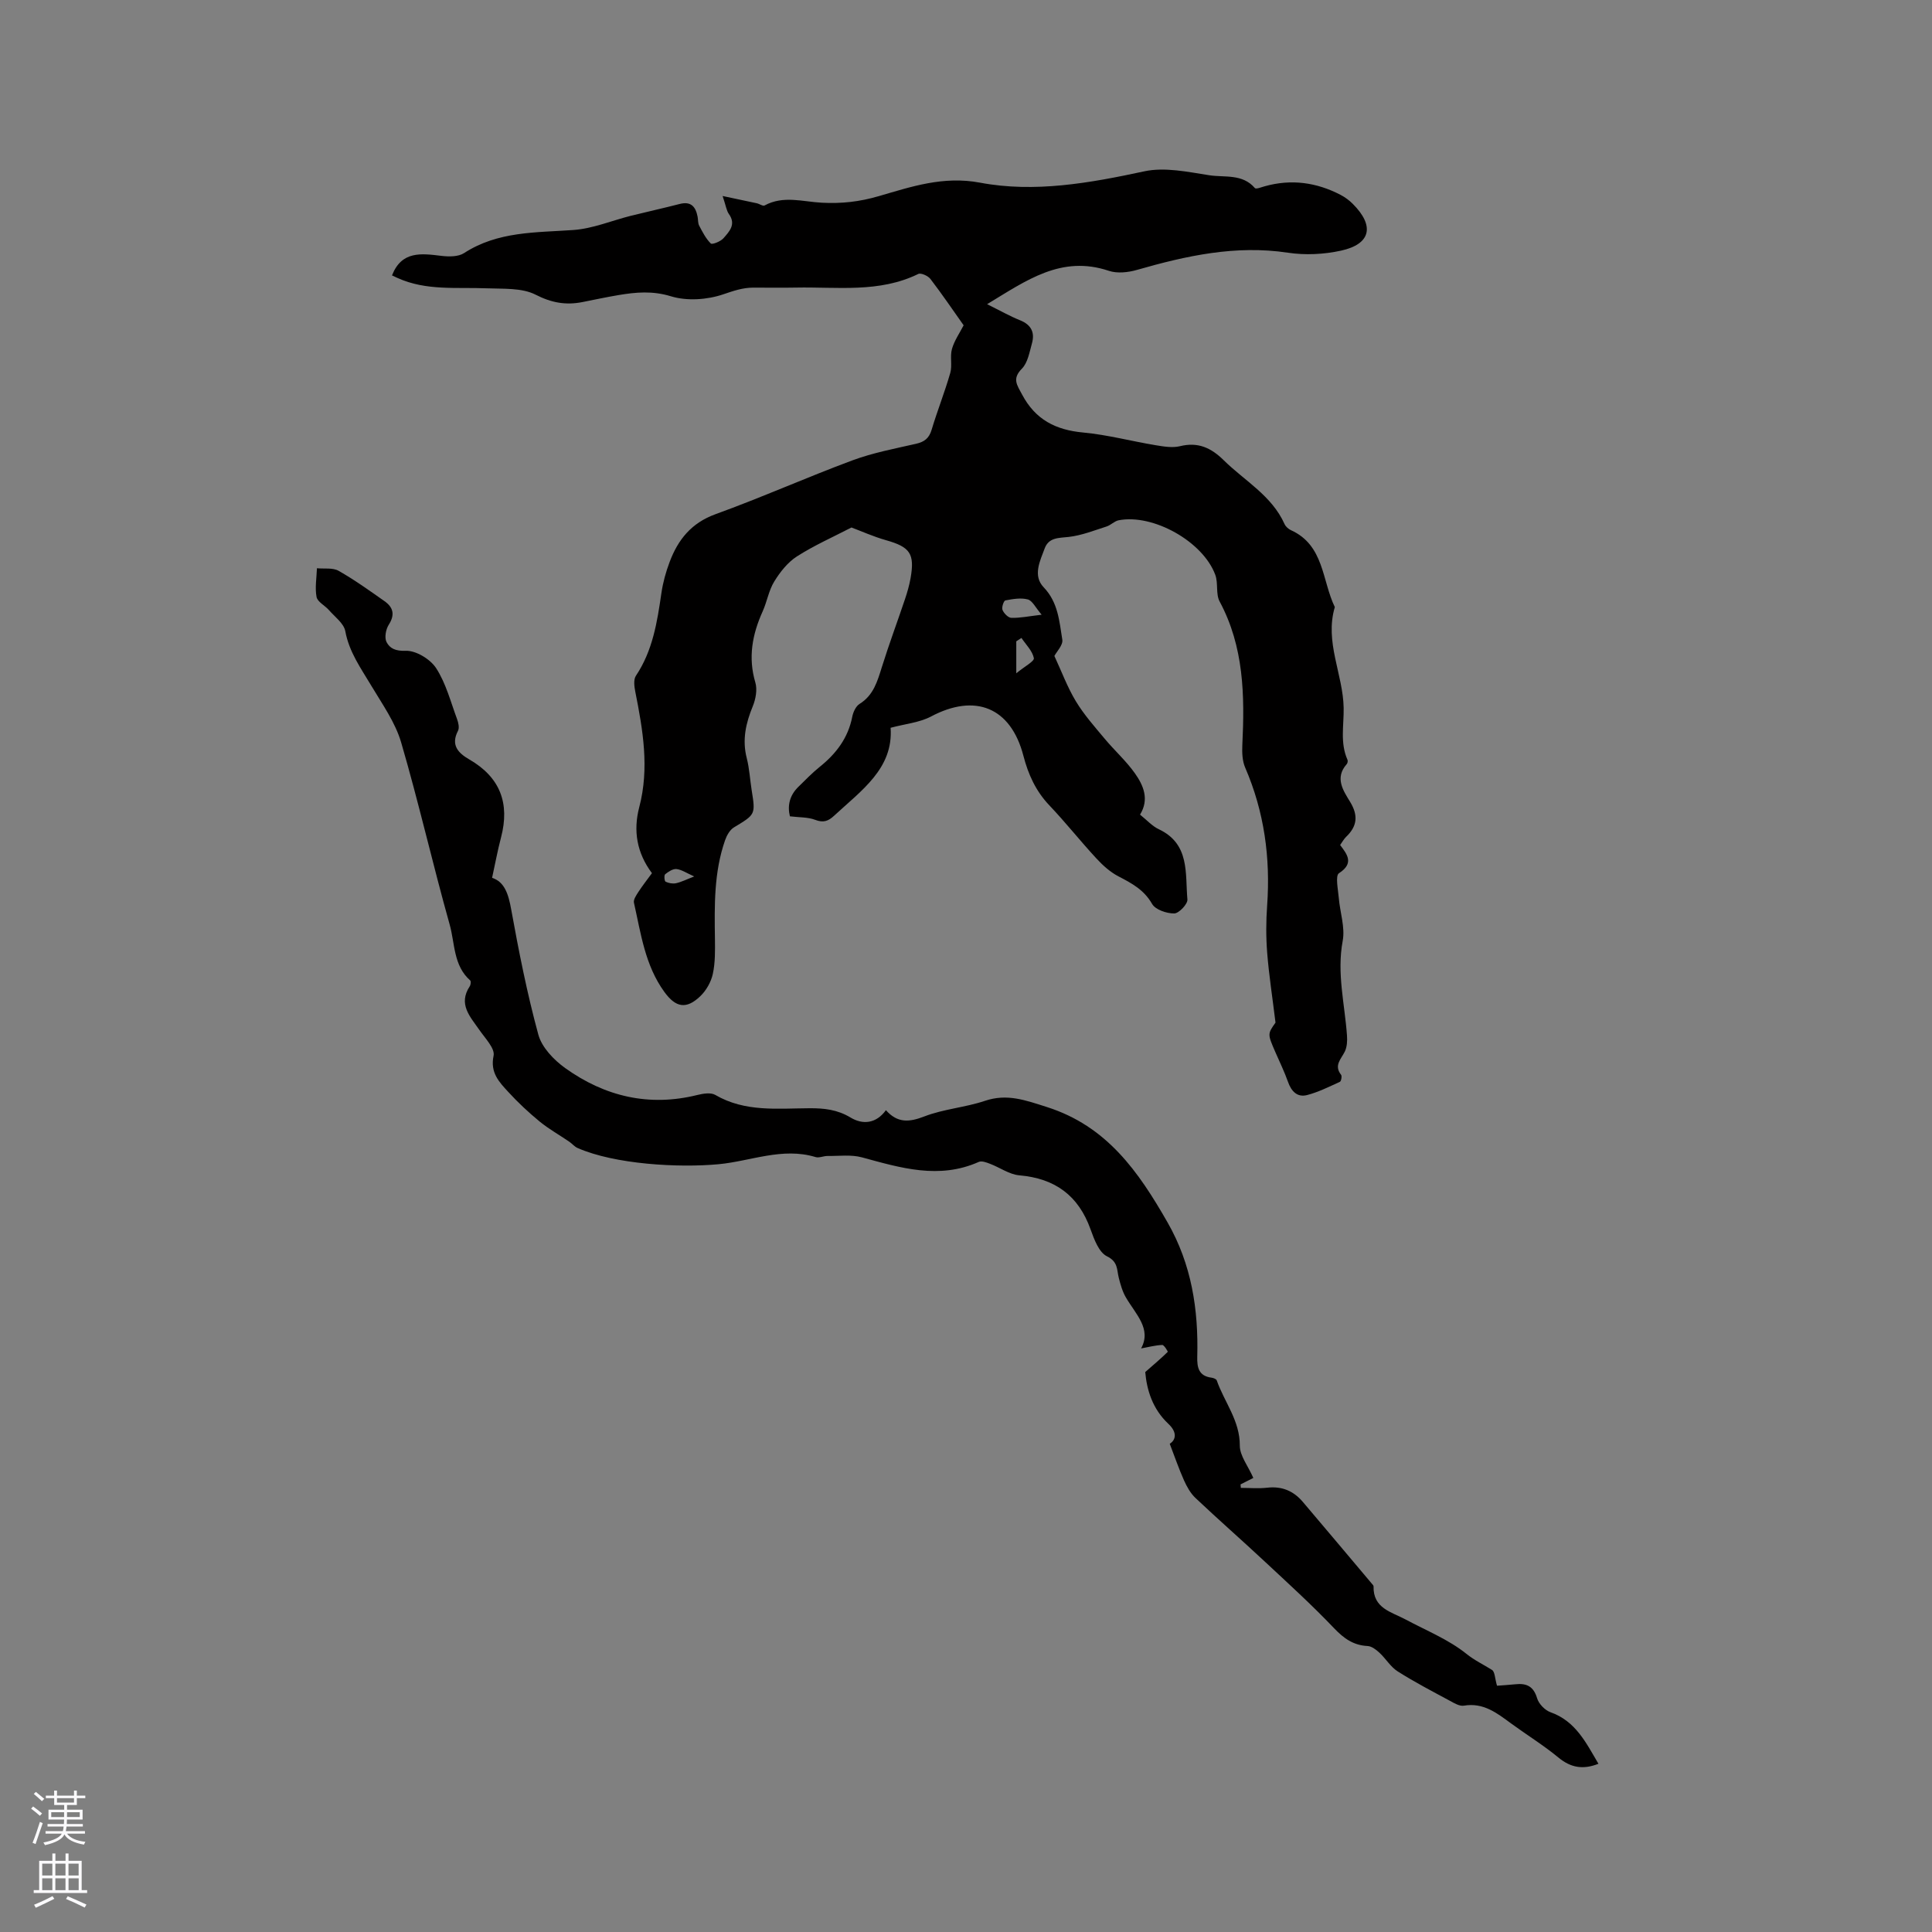 <svg enable-background="new 0 0 400 400" viewBox="0 0 400 400" xmlns="http://www.w3.org/2000/svg"><rect x="0" y="0" width="400" height="400" fill="#808080" stroke="none"/><path d="m184.39 150.68c.6 8.43-6.06 12.98-11.71 18.22-1.22 1.13-2.23 1.48-3.9.84-1.51-.58-3.29-.49-5.24-.73-.55-2.26-.04-4.35 1.75-6.1 1.44-1.41 2.85-2.87 4.41-4.13 3.41-2.73 5.89-5.98 6.75-10.38.19-.97.74-2.18 1.51-2.66 2.9-1.8 3.69-4.68 4.62-7.63 1.48-4.74 3.22-9.39 4.8-14.1.47-1.4.88-2.83 1.14-4.28.9-5.11-.1-6.48-5.09-7.89-2.6-.74-5.09-1.86-7.14-2.63-3.8 1.97-7.72 3.7-11.28 5.98-1.91 1.22-3.49 3.22-4.7 5.19-1.15 1.85-1.5 4.18-2.41 6.2-2.15 4.76-3.05 9.55-1.51 14.74.43 1.47.07 3.42-.53 4.89-1.45 3.52-2.23 6.97-1.25 10.77.55 2.14.66 4.39 1.01 6.59.82 5.1.79 5.04-3.66 7.73-.85.51-1.5 1.67-1.84 2.66-2.32 6.63-2.2 13.53-2.1 20.43.03 2.42.07 4.92-.44 7.26-.36 1.65-1.35 3.4-2.57 4.58-2.91 2.8-5.1 2.39-7.46-.86-4.01-5.52-4.86-12.1-6.3-18.48-.14-.64.49-1.55.92-2.22.86-1.32 1.84-2.57 2.81-3.89-3.14-4.19-3.91-8.79-2.63-13.66 2.12-8.07.76-15.98-.82-23.91-.21-1.07-.4-2.51.13-3.3 3.49-5.21 4.41-11.15 5.28-17.14.32-2.18.92-4.36 1.7-6.42 1.73-4.61 4.48-8.07 9.49-9.89 9.55-3.46 18.84-7.61 28.36-11.15 4.23-1.57 8.75-2.42 13.17-3.43 1.73-.4 2.69-1.13 3.22-2.89 1.18-3.95 2.72-7.8 3.86-11.77.45-1.56-.09-3.4.35-4.96.49-1.74 1.59-3.3 2.42-4.91-2.22-3.14-4.46-6.44-6.88-9.6-.49-.64-1.95-1.3-2.51-1.03-8.12 3.97-16.8 2.65-25.31 2.82-2.97.06-5.94 0-8.91.01-2.16.01-4.07.68-6.14 1.38-3.33 1.14-7.54 1.43-10.86.41-3.83-1.17-7.26-.85-10.88-.24-2.51.42-4.99.96-7.48 1.45-3.4.66-6.34.15-9.63-1.53-2.87-1.47-6.73-1.19-10.17-1.33-6.21-.25-12.52.55-18.44-2.14-.38-.17-.76-.35-1.14-.53 2.01-5.14 6.09-4.55 10.28-4.04 1.52.18 3.45.19 4.64-.58 6.98-4.53 14.82-4.23 22.63-4.78 4.01-.28 7.92-1.94 11.89-2.94 3.37-.84 6.76-1.58 10.12-2.45 2.37-.61 3.31.59 3.71 2.63.12.62.05 1.34.33 1.87.69 1.3 1.38 2.68 2.4 3.68.29.28 2.03-.41 2.62-1.08 1.2-1.38 2.68-2.86 1.13-5.02-.51-.72-.62-1.72-1.3-3.73 2.87.61 4.97 1.04 7.06 1.5.56.12 1.28.65 1.63.46 3.87-2.12 7.92-.77 11.85-.57 4.08.21 7.76-.18 11.86-1.38 6.62-1.92 13.27-4.21 20.9-2.77 11.3 2.13 22.72.08 34.01-2.35 4.23-.91 9 .12 13.43.81 3.18.5 6.88-.36 9.46 2.66.23.27 1.37-.19 2.06-.38 5.47-1.53 10.69-.81 15.67 1.78.92.48 1.81 1.13 2.54 1.87 4.56 4.55 3.76 8.32-2.42 9.68-3.55.78-7.43.97-11.01.43-10.81-1.63-21.05.63-31.29 3.57-1.82.52-4.06.76-5.79.18-9.84-3.3-17.08 2-25.2 6.91 2.69 1.33 4.71 2.48 6.85 3.34 2.32.94 3.06 2.55 2.43 4.79-.51 1.81-.86 3.98-2.07 5.21-2.06 2.1-1.05 3.33.03 5.36 2.76 5.21 6.95 7.34 12.66 7.87 5.04.47 10 1.8 15.01 2.63 1.65.27 3.45.58 5.02.2 3.73-.92 6.43.32 9.05 2.9 4.34 4.28 9.95 7.31 12.6 13.22.24.53.81 1.04 1.35 1.28 6.87 3.12 6.39 10.41 9.06 15.91-2.15 7.23 1.71 13.91 1.83 20.88.06 3.62-.77 7.23.79 10.73.11.24.02.71-.16.91-2.53 2.85-.71 5.48.71 7.81 1.71 2.82 1.47 5.04-.83 7.24-.45.43-.76 1.01-1.24 1.69 1.45 1.93 2.96 3.77-.24 5.84-.79.51-.19 3.34-.04 5.09.24 2.99 1.34 6.1.81 8.93-1.25 6.68.43 13.08.89 19.6.08 1.09.01 2.35-.45 3.3-.77 1.57-2.31 2.86-.77 4.82.21.27.02 1.33-.25 1.45-2.22 1.01-4.45 2.13-6.79 2.74-2.04.53-3.27-.78-3.96-2.75-.74-2.09-1.72-4.1-2.61-6.14-1.63-3.76-1.63-3.76.03-6.11-.65-5.32-1.36-9.86-1.72-14.42-.26-3.27-.25-6.58-.01-9.85.7-9.88-.6-19.39-4.55-28.53-.6-1.38-.66-3.1-.59-4.65.5-10.25.35-20.34-4.7-29.74-.83-1.55-.26-3.8-.9-5.52-2.55-6.9-12.89-12.68-20.01-11.29-.88.17-1.62 1.01-2.51 1.29-2.57.82-5.13 1.84-7.78 2.15-2.09.24-4.16.07-5.02 2.38-.98 2.63-2.5 5.65-.21 8.05 3.01 3.14 3.24 7.06 3.86 10.85.18 1.11-1.18 2.48-1.64 3.37 1.48 3.19 2.68 6.45 4.44 9.37 1.67 2.77 3.87 5.25 5.96 7.75 2.03 2.44 4.44 4.59 6.26 7.16 1.78 2.51 3.03 5.4 1.07 8.57 1.41 1.12 2.51 2.38 3.9 3.03 6.46 3.05 5.43 9.16 5.91 14.53.09.94-1.76 2.89-2.73 2.9-1.57.01-3.89-.77-4.58-1.97-1.67-2.92-4.19-4.27-6.95-5.7-1.74-.9-3.3-2.32-4.64-3.78-3.31-3.58-6.34-7.42-9.7-10.95-2.8-2.95-4.36-6.4-5.36-10.26-2.61-10.03-10-12.99-19.19-8.08-2.39 1.23-5.23 1.48-8.3 2.3zm31.27-23.41c-1.27-1.48-1.91-2.9-2.85-3.16-1.45-.39-3.13-.09-4.66.2-.34.06-.81 1.46-.59 1.98.29.7 1.18 1.61 1.83 1.63 1.75.05 3.51-.32 6.27-.65zm-4.18 4.81c-.36.23-.72.47-1.07.7v6.62c1.71-1.42 3.77-2.49 3.64-3.14-.3-1.51-1.65-2.8-2.57-4.18zm-67.75 49.38c-1.58-.7-2.59-1.41-3.67-1.53-.75-.08-1.68.54-2.35 1.08-.25.2-.15 1.41.09 1.53.63.31 1.48.47 2.17.32 1.1-.24 2.12-.77 3.76-1.4z" fill="#010000"/><path d="m259.49 305.99c-.68.34-1.67.84-2.65 1.34.02.24.04.48.06.72 1.83 0 3.68.17 5.49-.04 3.02-.34 5.41.67 7.32 2.91 4.8 5.65 9.56 11.32 14.34 16.99.13.16.33.35.33.52-.12 4.58 3.72 5.3 6.68 6.89 4.23 2.27 8.83 4.11 12.52 7.07 1.74 1.4 3.55 2.23 5.32 3.35.61.38.59 1.75 1.04 3.27.98-.08 2.39-.15 3.8-.3 2.3-.25 3.76.4 4.5 2.89.34 1.16 1.62 2.49 2.78 2.9 5.21 1.85 7.35 6.31 9.92 10.67-3.21 1.27-5.74.81-8.3-1.3-3.1-2.56-6.55-4.68-9.8-7.06-2.92-2.14-5.72-4.36-9.76-3.67-.89.15-2.01-.52-2.92-1.02-3.63-1.96-7.31-3.87-10.79-6.08-1.48-.94-2.45-2.64-3.77-3.86-.68-.63-1.61-1.35-2.46-1.39-2.96-.15-4.92-1.58-6.95-3.7-4.59-4.82-9.53-9.31-14.4-13.85-4.72-4.41-9.59-8.66-14.28-13.1-1.03-.97-1.79-2.34-2.38-3.66-1.06-2.37-1.9-4.84-2.95-7.56 1.32-.83 1.56-2.41-.28-4.13-3.3-3.09-4.47-7.04-4.79-10.72 1.83-1.6 3.29-2.84 4.66-4.18.06-.06-.76-1.45-1.14-1.43-1.45.06-2.89.45-4.38.72 2.22-4.05-1.12-7.08-3.14-10.55-.72-1.23-1.13-2.68-1.48-4.08-.43-1.7-.12-3.31-2.45-4.45-1.66-.81-2.65-3.51-3.39-5.57-2.51-7.01-7.35-10.55-14.74-11.19-2.08-.18-4.04-1.62-6.08-2.39-.73-.28-1.72-.66-2.32-.39-8.25 3.67-16.17 1.24-24.19-.94-2.23-.61-4.73-.26-7.11-.29-.83-.01-1.76.45-2.49.23-6.88-2.09-13.45.86-20.1 1.48-8.27.77-21.48.03-29.18-3.36-.64-.28-1.13-.9-1.73-1.31-2.03-1.39-4.2-2.6-6.1-4.15-2.31-1.9-4.51-3.95-6.53-6.16-1.87-2.04-3.77-3.96-3.03-7.48.32-1.51-1.76-3.63-2.94-5.34-1.92-2.77-4.44-5.33-1.99-9.05.2-.3.28-1.03.1-1.19-3.5-3.08-3.16-7.63-4.25-11.54-3.52-12.53-6.4-25.24-10.05-37.73-1.21-4.15-3.89-7.91-6.15-11.7-2.16-3.63-4.62-7-5.42-11.35-.3-1.62-2.17-2.97-3.4-4.38-.83-.95-2.35-1.68-2.55-2.7-.36-1.91.01-3.96.08-5.95 1.51.15 3.27-.15 4.48.53 3.3 1.87 6.4 4.1 9.5 6.28 1.81 1.27 2.22 2.8.89 4.88-.61.95-.93 2.68-.46 3.59.67 1.32 1.87 1.89 3.96 1.81 2.12-.08 5.09 1.72 6.31 3.6 2.03 3.13 3 6.96 4.33 10.54.28.75.51 1.81.19 2.43-1.54 2.96.05 4.6 2.32 5.91 6.42 3.7 8.45 9.1 6.59 16.18-.71 2.68-1.2 5.41-1.85 8.35 2.55.8 3.38 3.32 3.95 6.5 1.58 8.72 3.3 17.44 5.63 25.97.72 2.64 3.21 5.23 5.55 6.91 8.21 5.88 17.36 8.07 27.39 5.57 1.18-.29 2.76-.55 3.69-.01 6.17 3.6 12.9 2.79 19.52 2.76 3.01-.02 5.76.28 8.48 1.92 2.53 1.53 5.3 1.28 7.33-1.52 2.4 2.71 4.83 2.51 7.97 1.29 3.99-1.54 8.44-1.85 12.52-3.22 4.61-1.56 8.39-.13 12.81 1.27 12.47 3.96 19.01 13.41 25.01 23.9 4.98 8.7 6.41 18.03 6.15 27.8-.06 2.21.29 4 2.94 4.34.39.05.99.28 1.09.56 1.57 4.5 4.82 8.33 4.78 13.55.01 2.08 1.73 4.21 2.8 6.65z" fill="#010000"/><g fill="#fbfafc"><path d="m6.44 374.46.42-.45c.65.47 1.27.95 1.85 1.44l-.45.49c-.65-.56-1.25-1.06-1.82-1.48m.93 7.33-.63-.26c.55-1.36 1.05-2.8 1.52-4.33.19.1.38.19.59.27-.46 1.29-.95 2.73-1.48 4.32m-.38-10.38.44-.42c.43.34 1.01.82 1.74 1.44l-.49.49c-.53-.51-1.09-1.01-1.69-1.51m2.5.35h1.72v-1.04h.59v1.04h3.52v-1.04h.59v1.04h1.75v.53h-1.75v1.42h-2.03v.97h3.22v2.03h-3.24c0 .35-.01.66-.03.93h3.32v.53h-3.37c-.03.27-.08.58-.15.94h3.96v.53h-3.71c.67.92 1.93 1.48 3.79 1.68-.13.24-.23.44-.29.59-2.13-.38-3.48-1.08-4.04-2.12-.43.97-1.77 1.72-4.03 2.23-.09-.19-.2-.37-.33-.55 2.1-.42 3.37-1.03 3.81-1.83h-3.36v-.53h3.58c.08-.29.13-.61.16-.94h-3.33v-.53h3.39c.02-.27.04-.58.04-.93h-3.23v-2.03h3.25v-.97h-2.07v-1.42h-1.73zm1.12 3.44v1h2.65c.01-.3.02-.44.01-.4v-.25-.35zm1.19-2h3.52v-.91h-3.52zm4.71 2h-2.63v.59c0 .15-.01.28-.01.4h2.64z"/><path d="m13.56 383.74h.63v1.52h2.72v6.07h1.13v.6h-11.06v-.6h1.13v-6.07h2.73v-1.52h.63v1.52h2.1v-1.52zm-2.69 8.83.38.56c-1.24.63-2.53 1.25-3.85 1.85-.1-.21-.21-.42-.34-.63 1.36-.55 2.63-1.15 3.81-1.78m-2.13-4.27h2.1v-2.45h-2.1zm0 3.04h2.1v-2.46h-2.1zm2.72-3.04h2.1v-2.45h-2.1zm0 3.04h2.1v-2.46h-2.1zm6.07 3.6c-1.41-.71-2.7-1.3-3.86-1.78l.35-.56c1.45.62 2.75 1.19 3.88 1.72zm-1.25-9.09h-2.1v2.45h2.1zm-2.09 5.49h2.1v-2.46h-2.1z"/></g></svg>